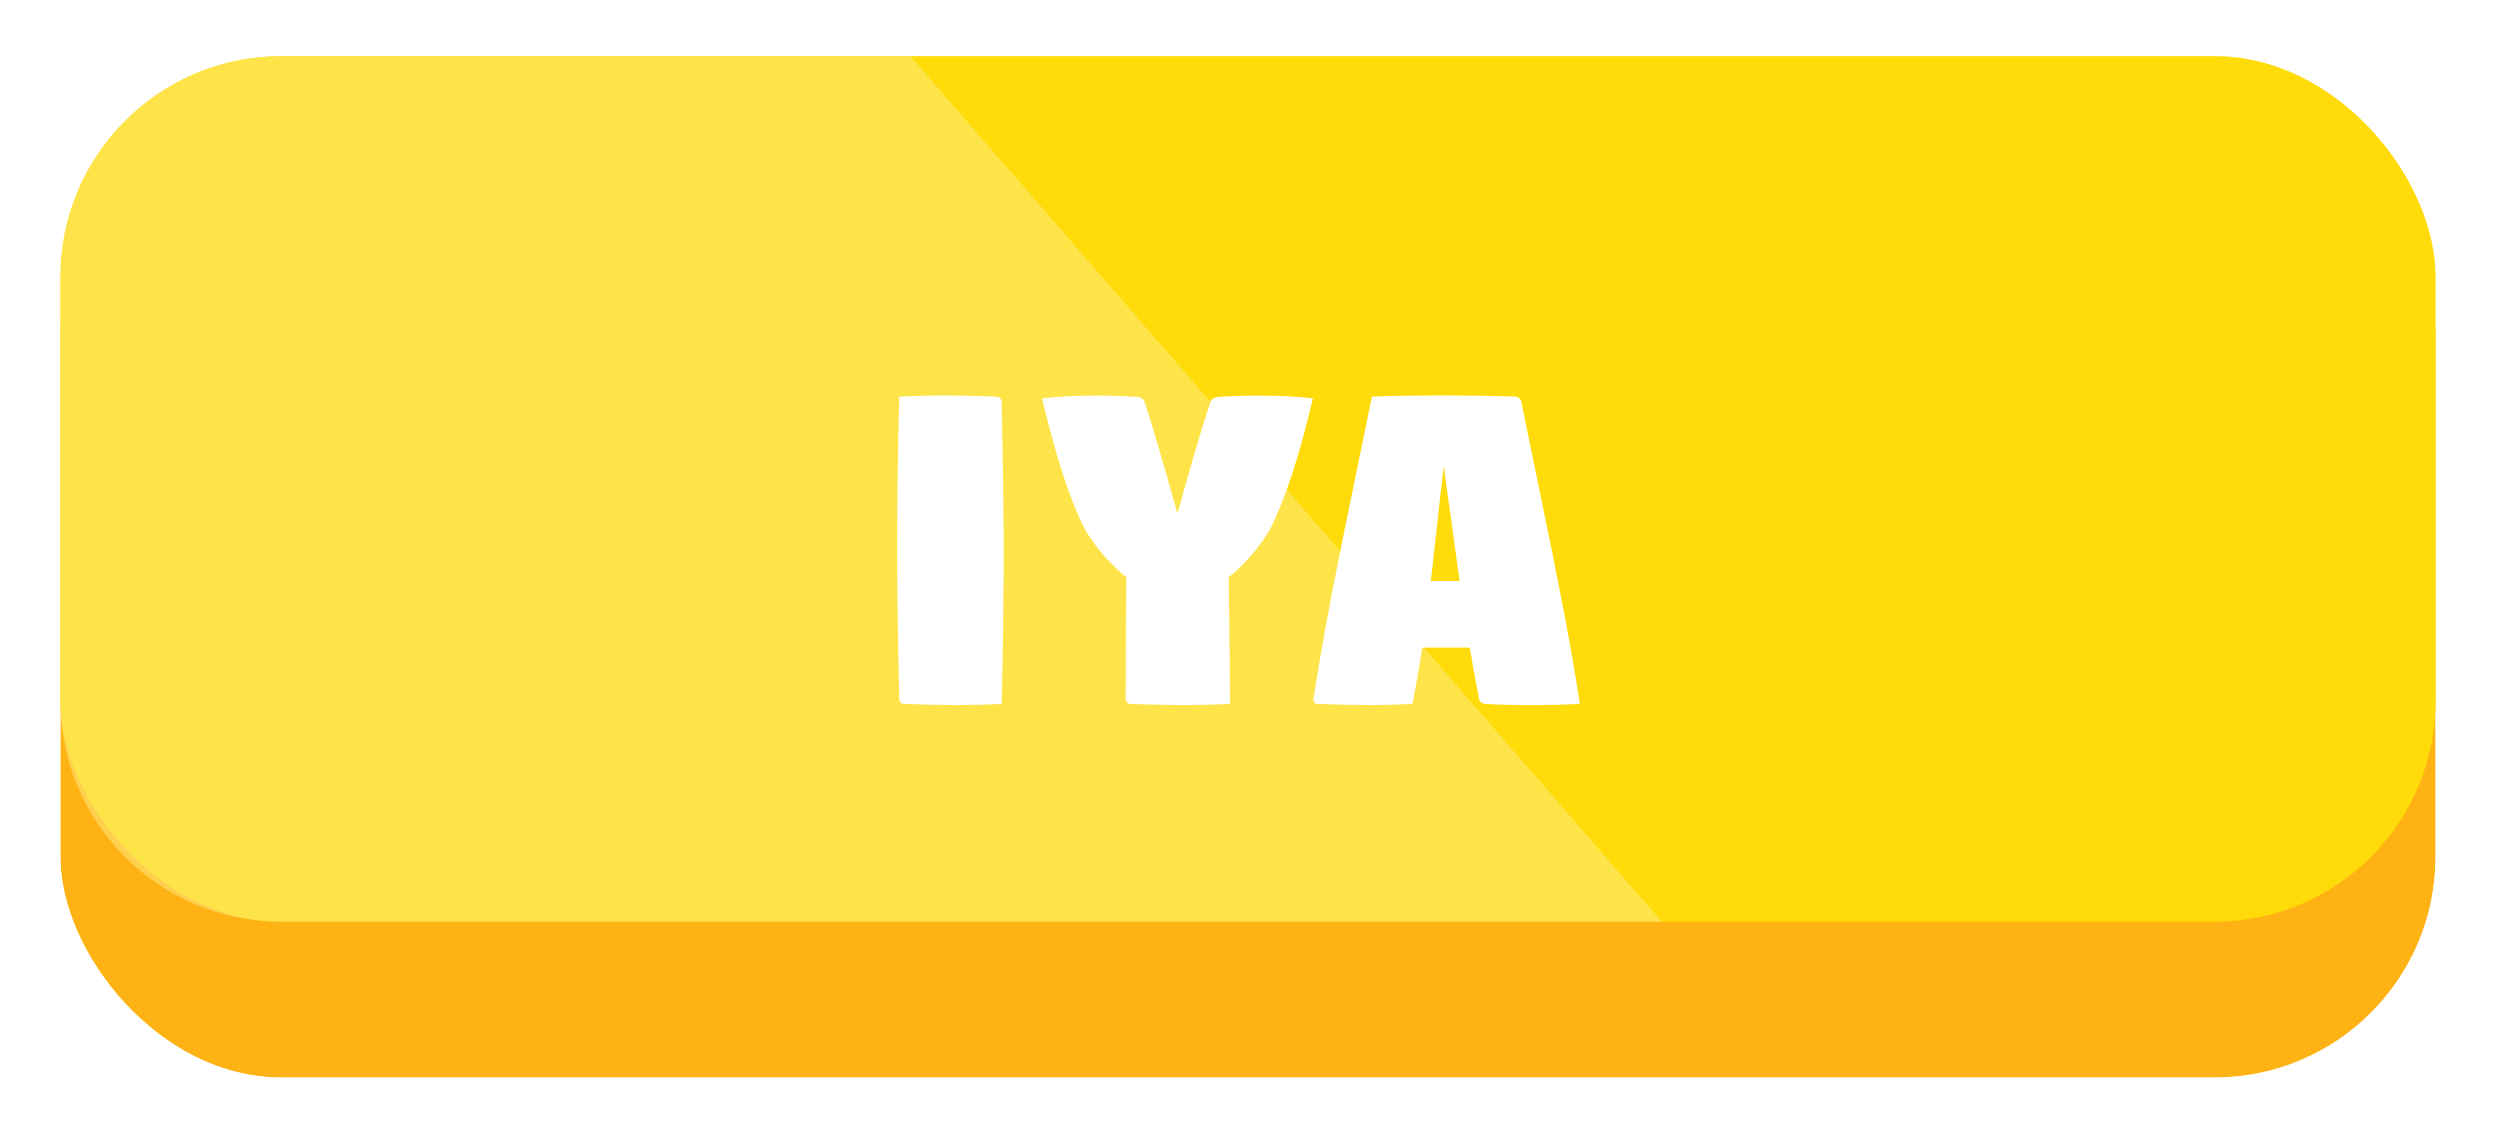 <svg width="207" height="94" viewBox="0 0 207 94" fill="none" xmlns="http://www.w3.org/2000/svg">
<g filter="url(#filter0_d_77_511)">
<rect x="5" y="4.648" width="196.667" height="80" rx="18.286" fill="#FFB213"/>
<rect x="2.714" y="2.362" width="201.238" height="84.571" rx="20.571" stroke="white" stroke-width="4.571"/>
</g>
<rect x="5" y="4.648" width="196.667" height="71.667" rx="18.286" fill="#FFDB0A"/>
<path opacity="0.5" fill-rule="evenodd" clip-rule="evenodd" d="M75.381 4.648H23.286C13.187 4.648 5 12.835 5 22.934V58.029C5 68.128 13.187 76.315 23.286 76.315H137.602L75.381 4.648Z" fill="#FFEE88"/>
<g filter="url(#filter1_d_77_511)">
<path d="M74.284 43.277C74.284 39.319 74.341 35.077 74.454 30.554C75.797 30.49 77.034 30.458 78.165 30.458C79.331 30.458 80.78 30.49 82.512 30.554C82.625 30.554 82.724 30.596 82.809 30.681C82.894 30.766 82.936 30.865 82.936 30.978C83.049 36.293 83.106 40.393 83.106 43.277C83.106 47.235 83.049 51.476 82.936 56C81.593 56.064 80.356 56.095 79.225 56.095C78.059 56.095 76.61 56.064 74.878 56C74.765 56 74.666 55.958 74.581 55.873C74.496 55.788 74.454 55.689 74.454 55.576C74.341 50.26 74.284 46.161 74.284 43.277ZM86.285 30.702C87.585 30.547 89.066 30.469 90.727 30.469C91.929 30.469 93.063 30.504 94.131 30.575C94.265 30.582 94.396 30.624 94.523 30.702C94.65 30.78 94.735 30.879 94.777 30.999C95.449 33.056 96.354 36.138 97.492 40.244C98.587 36.279 99.496 33.197 100.217 30.999C100.259 30.879 100.344 30.78 100.471 30.702C100.598 30.624 100.729 30.582 100.863 30.575C101.931 30.504 103.065 30.469 104.267 30.469C105.928 30.469 107.409 30.547 108.709 30.702C107.593 35.459 106.412 39.064 105.168 41.517C104.284 43.029 103.143 44.362 101.743 45.514C101.8 50.186 101.835 53.681 101.849 56C100.506 56.064 99.241 56.095 98.054 56.095C96.831 56.095 95.353 56.064 93.622 56C93.509 56 93.41 55.958 93.325 55.873C93.24 55.788 93.198 55.689 93.198 55.576C93.198 53.462 93.219 50.108 93.261 45.514C91.841 44.341 90.692 43.008 89.815 41.517C88.585 39.092 87.409 35.487 86.285 30.702ZM108.75 55.65C108.75 55.537 108.817 55.095 108.952 54.325C109.326 51.999 109.754 49.592 110.234 47.104C110.715 44.609 111.337 41.517 112.101 37.827C112.864 34.13 113.362 31.706 113.595 30.554C115.009 30.49 116.953 30.458 119.427 30.458C121.731 30.458 123.746 30.49 125.47 30.554C125.584 30.554 125.69 30.596 125.789 30.681C125.888 30.759 125.948 30.858 125.969 30.978C126.28 32.554 126.806 35.13 127.549 38.707C128.298 42.284 128.934 45.447 129.457 48.196C129.987 50.939 130.44 53.54 130.814 56C129.478 56.064 128.248 56.095 127.125 56.095C125.322 56.095 123.937 56.064 122.968 56C122.848 55.993 122.739 55.95 122.64 55.873C122.548 55.788 122.491 55.689 122.47 55.576C122.152 53.95 121.894 52.536 121.696 51.335H117.762C117.536 52.847 117.264 54.403 116.946 56C115.589 56.064 114.419 56.095 113.436 56.095C112.263 56.095 110.818 56.064 109.1 56C108.994 56 108.909 55.968 108.845 55.905C108.782 55.834 108.75 55.749 108.75 55.65ZM118.473 45.821H120.858C120.689 44.662 120.459 43.012 120.169 40.87C119.879 38.721 119.671 37.202 119.544 36.311C119.402 37.463 119.215 39.117 118.982 41.273C118.748 43.422 118.579 44.938 118.473 45.821Z" fill="white"/>
</g>
<defs>
<filter id="filter0_d_77_511" x="0.429" y="0.077" width="205.81" height="93.714" filterUnits="userSpaceOnUse" color-interpolation-filters="sRGB">
<feFlood flood-opacity="0" result="BackgroundImageFix"/>
<feColorMatrix in="SourceAlpha" type="matrix" values="0 0 0 0 0 0 0 0 0 0 0 0 0 0 0 0 0 0 127 0" result="hardAlpha"/>
<feOffset dy="4.571"/>
<feComposite in2="hardAlpha" operator="out"/>
<feColorMatrix type="matrix" values="0 0 0 0 0 0 0 0 0 0 0 0 0 0 0 0 0 0 0.15 0"/>
<feBlend mode="normal" in2="BackgroundImageFix" result="effect1_dropShadow_77_511"/>
<feBlend mode="normal" in="SourceGraphic" in2="effect1_dropShadow_77_511" result="shape"/>
</filter>
<filter id="filter1_d_77_511" x="74.284" y="30.458" width="56.53" height="27.923" filterUnits="userSpaceOnUse" color-interpolation-filters="sRGB">
<feFlood flood-opacity="0" result="BackgroundImageFix"/>
<feColorMatrix in="SourceAlpha" type="matrix" values="0 0 0 0 0 0 0 0 0 0 0 0 0 0 0 0 0 0 127 0" result="hardAlpha"/>
<feOffset dy="2.286"/>
<feComposite in2="hardAlpha" operator="out"/>
<feColorMatrix type="matrix" values="0 0 0 0 0 0 0 0 0 0 0 0 0 0 0 0 0 0 0.15 0"/>
<feBlend mode="normal" in2="BackgroundImageFix" result="effect1_dropShadow_77_511"/>
<feBlend mode="normal" in="SourceGraphic" in2="effect1_dropShadow_77_511" result="shape"/>
</filter>
</defs>
</svg>

